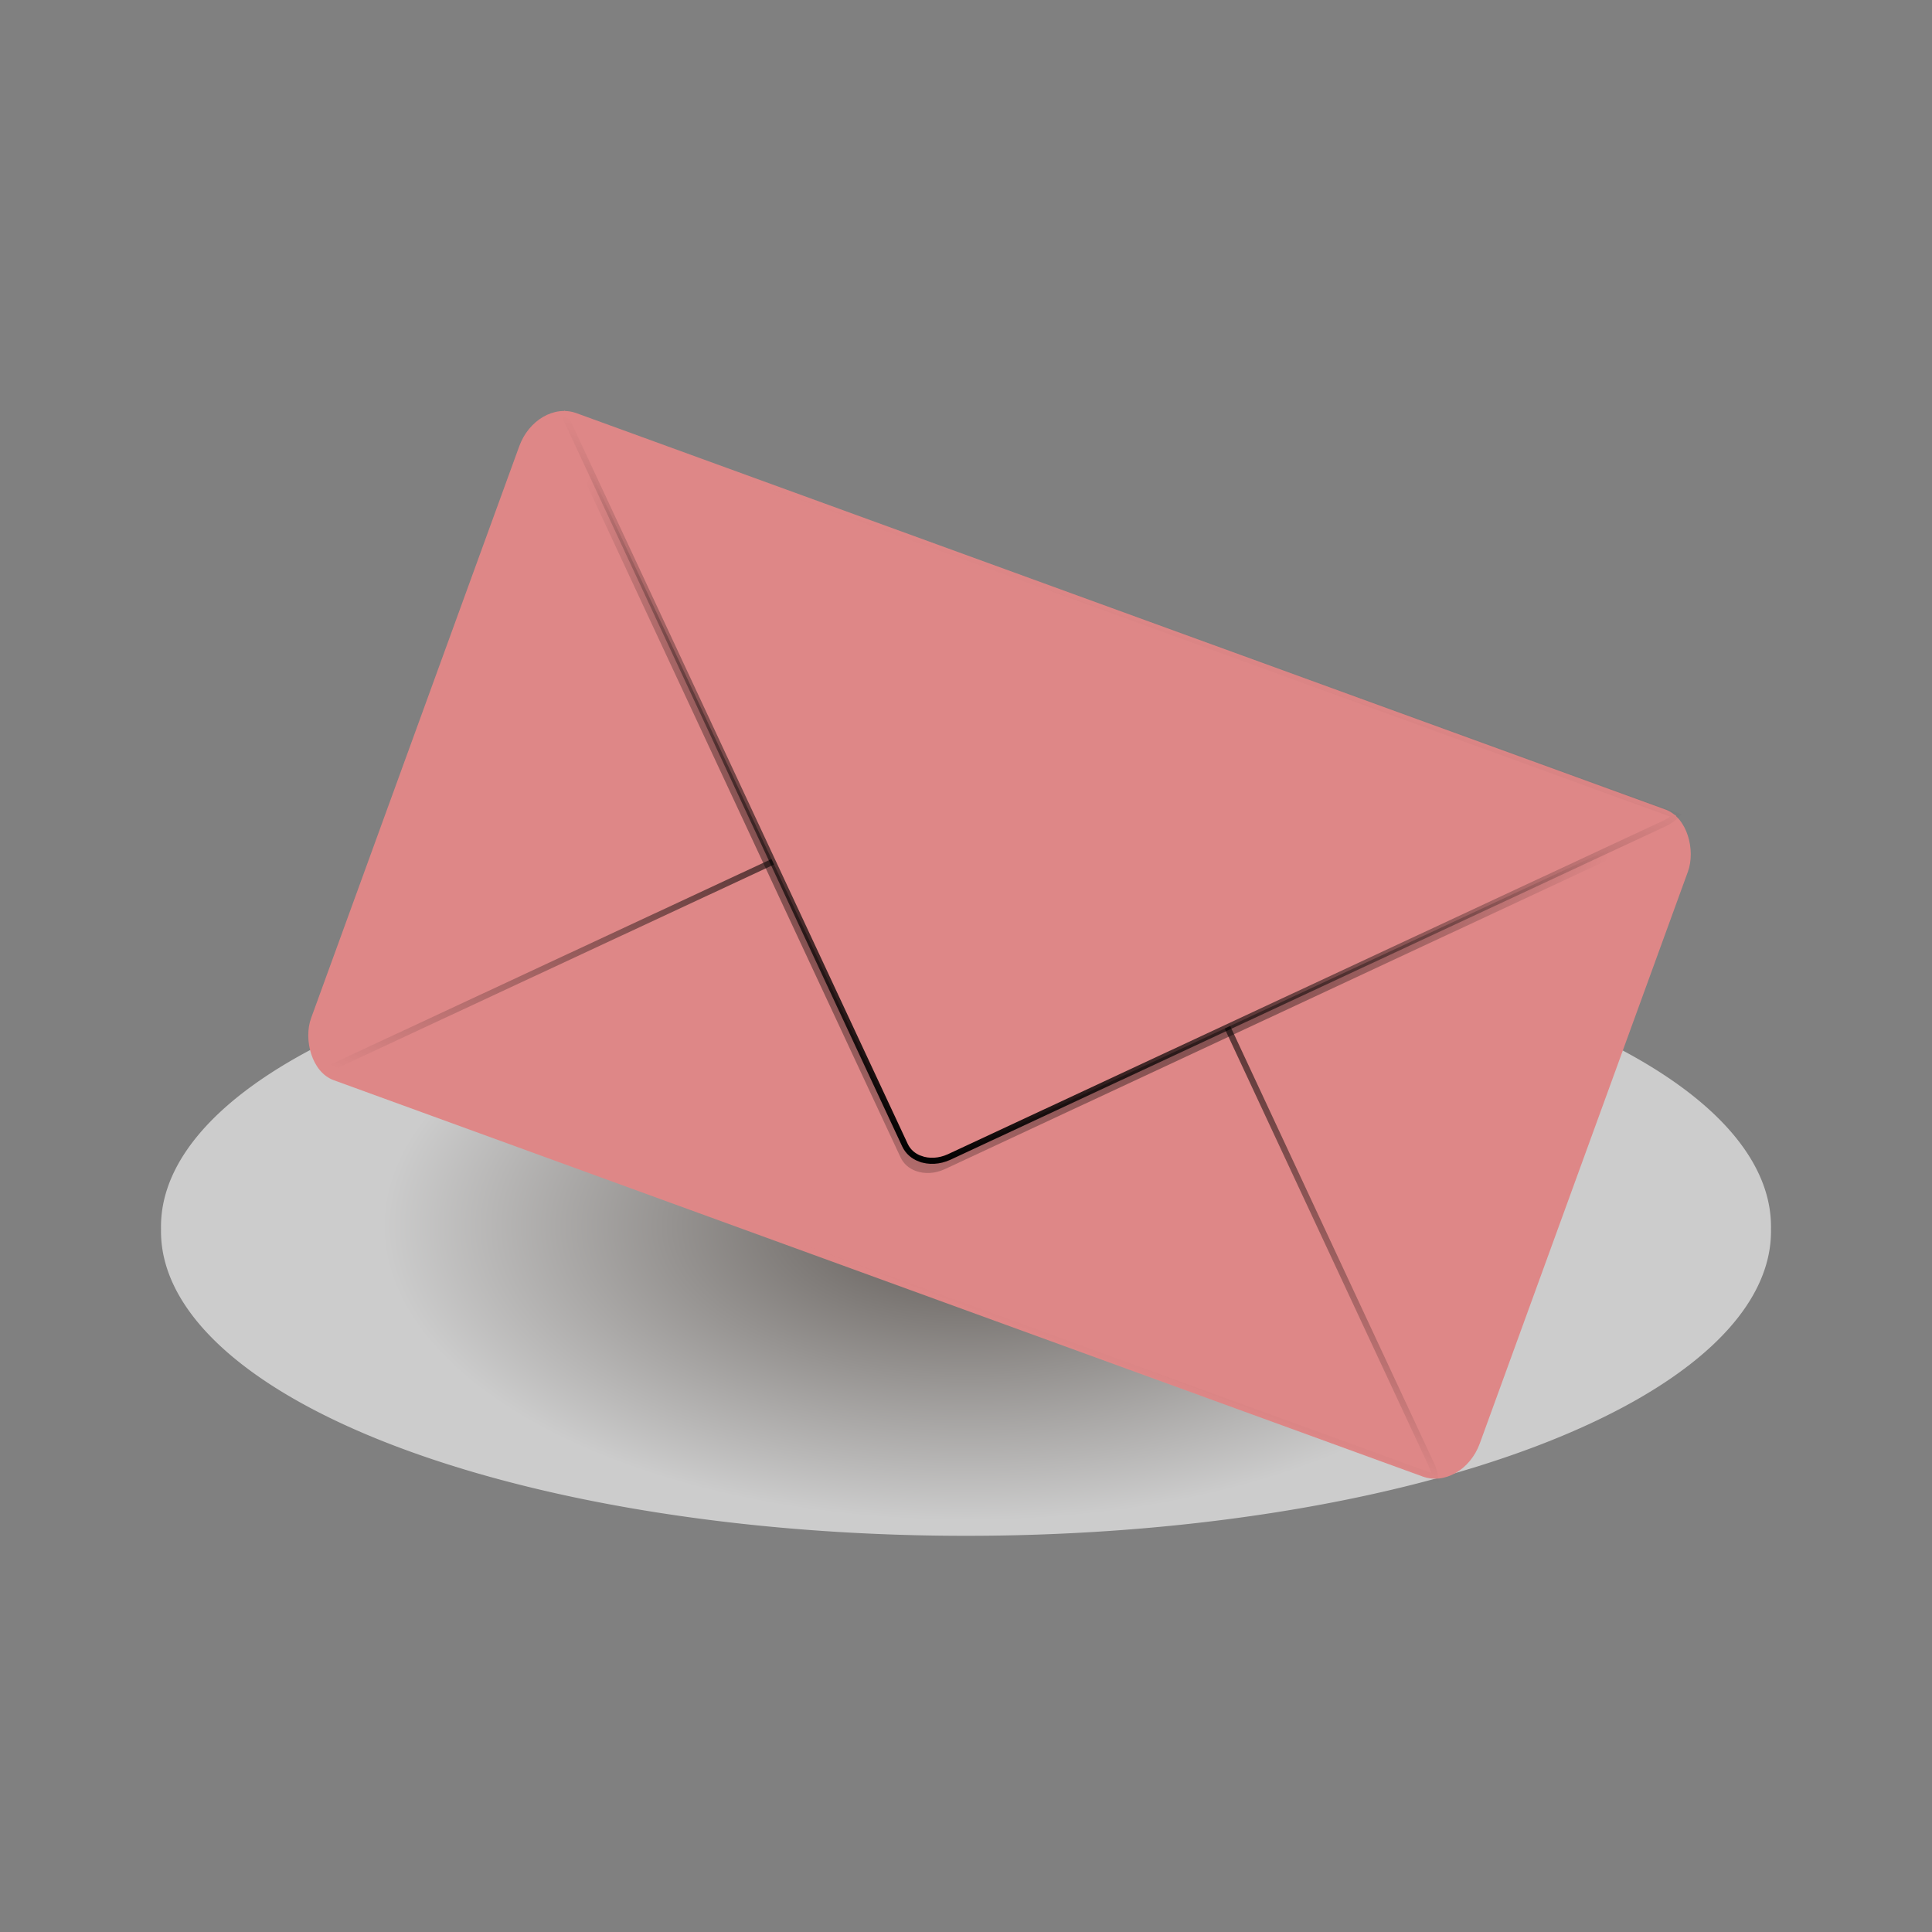 <svg:svg xmlns:dc="http://purl.org/dc/elements/1.1/" xmlns:ns1="http://www.w3.org/1999/xlink" xmlns:ns3="http://web.resource.org/cc/" xmlns:rdf="http://www.w3.org/1999/02/22-rdf-syntax-ns#" xmlns:svg="http://www.w3.org/2000/svg" height="829.464" id="svg2956" version="1.0" viewBox="-69.108 -175.074 829.464 829.464" width="829.464">
  <svg:rect x="-69.108" y="-175.074" width="829.464" height="829.464" fill="#808080" stroke="none"/>
  <svg:defs id="defs2958">
    <svg:linearGradient id="linearGradient4312">
      <svg:stop id="stop4314" offset="0" />
      <svg:stop id="stop4316" offset="1" stop-opacity="0" />
    </svg:linearGradient>
    <svg:linearGradient gradientTransform="matrix(.328 .119 -.119 .328 1950.5 -666.4)" gradientUnits="userSpaceOnUse" id="linearGradient3228" x1="3215" x2="3204.2" y1="-2405.9" y2="-1676.8" ns1:href="#linearGradient4312" />
    <svg:radialGradient cx="2966.5" cy="-2368.8" gradientTransform="matrix(-.131 .329 -.299 -.119 2966.5 -2331.3)" gradientUnits="userSpaceOnUse" id="radialGradient3230" r="728.58">
      <svg:stop id="stop4468" offset="0" />
      <svg:stop id="stop4470" offset="1" stop-opacity="0" />
    </svg:radialGradient>
    <svg:linearGradient gradientTransform="matrix(.328 .119 .119 -.328 2454.7 -2051.8)" gradientUnits="userSpaceOnUse" id="linearGradient3232" x1="3215" x2="3204.2" y1="-2405.9" y2="-1676.8" ns1:href="#linearGradient4312" />
    <svg:radialGradient cx="2000.1" cy="541.23" gradientTransform="matrix(1.0135e-7 .326 -.725 -.001 2392.4 -111.02)" gradientUnits="userSpaceOnUse" id="radialGradient3234" r="345.61">
      <svg:stop id="stop3338" offset="0" stop-color="#483e37" />
      <svg:stop id="stop3340" offset="1" stop-color="#fff" />
    </svg:radialGradient>
  </svg:defs>
  <svg:g id="layer1" transform="translate(-47.476 -139.74)">
    <svg:path d="m2345.7 541.22a345.61 116.85 0 1 1 -691.2 0 345.61 116.85 0 1 1 691.2 0z" fill="url(#radialGradient3234)" id="path3508" opacity=".6" transform="matrix(1 0 0 1.119 -1607 -113.34)" />
    <svg:g id="g4488" transform="translate(-2844.8 1347.1)">
      <svg:g id="g4480">
        <svg:g fill="#de8787" id="g4476">
          <svg:rect height="304.74" id="rect3523" rx="18.213" ry="21.747" transform="rotate(20)" width="533.95" x="2455.1" y="-2182.6" />
          <svg:path d="m3285.4-1069.5c-2.9-1.1-6-1-8.7 0.3l-311.8 145.32c-1.1 0.54-2.1 1.25-3 2.11l477.4 173.75c-0.2-1.86-0.7-3.76-1.6-5.61l-143.3-307.27c-1.9-4.3-5.3-7.3-9-8.6z" id="path3530" stroke="url(#linearGradient3228)" stroke-width="2.615" />
        </svg:g>
        <svg:path d="m3216.3-879.72c-2.9-1.07-5.2-3.05-6.5-5.82l-145.4-311.76c-0.5-1.1-0.8-2.3-0.9-3.5l477.4 173.7c-1.4 1.3-3 2.5-4.8 3.3l-307.3 143.32c-4.3 1.98-8.8 2.13-12.5 0.76z" fill="url(#radialGradient3230)" id="path4320" />
      </svg:g>
      <svg:path d="m3218.2-884.96c-2.9-1.07-5.2-3.05-6.5-5.82l-145.4-311.72c-0.5-1.2-0.8-2.4-0.9-3.6l477.4 173.8c-1.4 1.3-3 2.4-4.8 3.3l-307.3 143.28c-4.3 1.98-8.8 2.13-12.5 0.76z" fill="#de8787" id="path4324" stroke="url(#linearGradient3232)" stroke-width="2.615" />
    </svg:g>
  </svg:g>
</svg:svg>